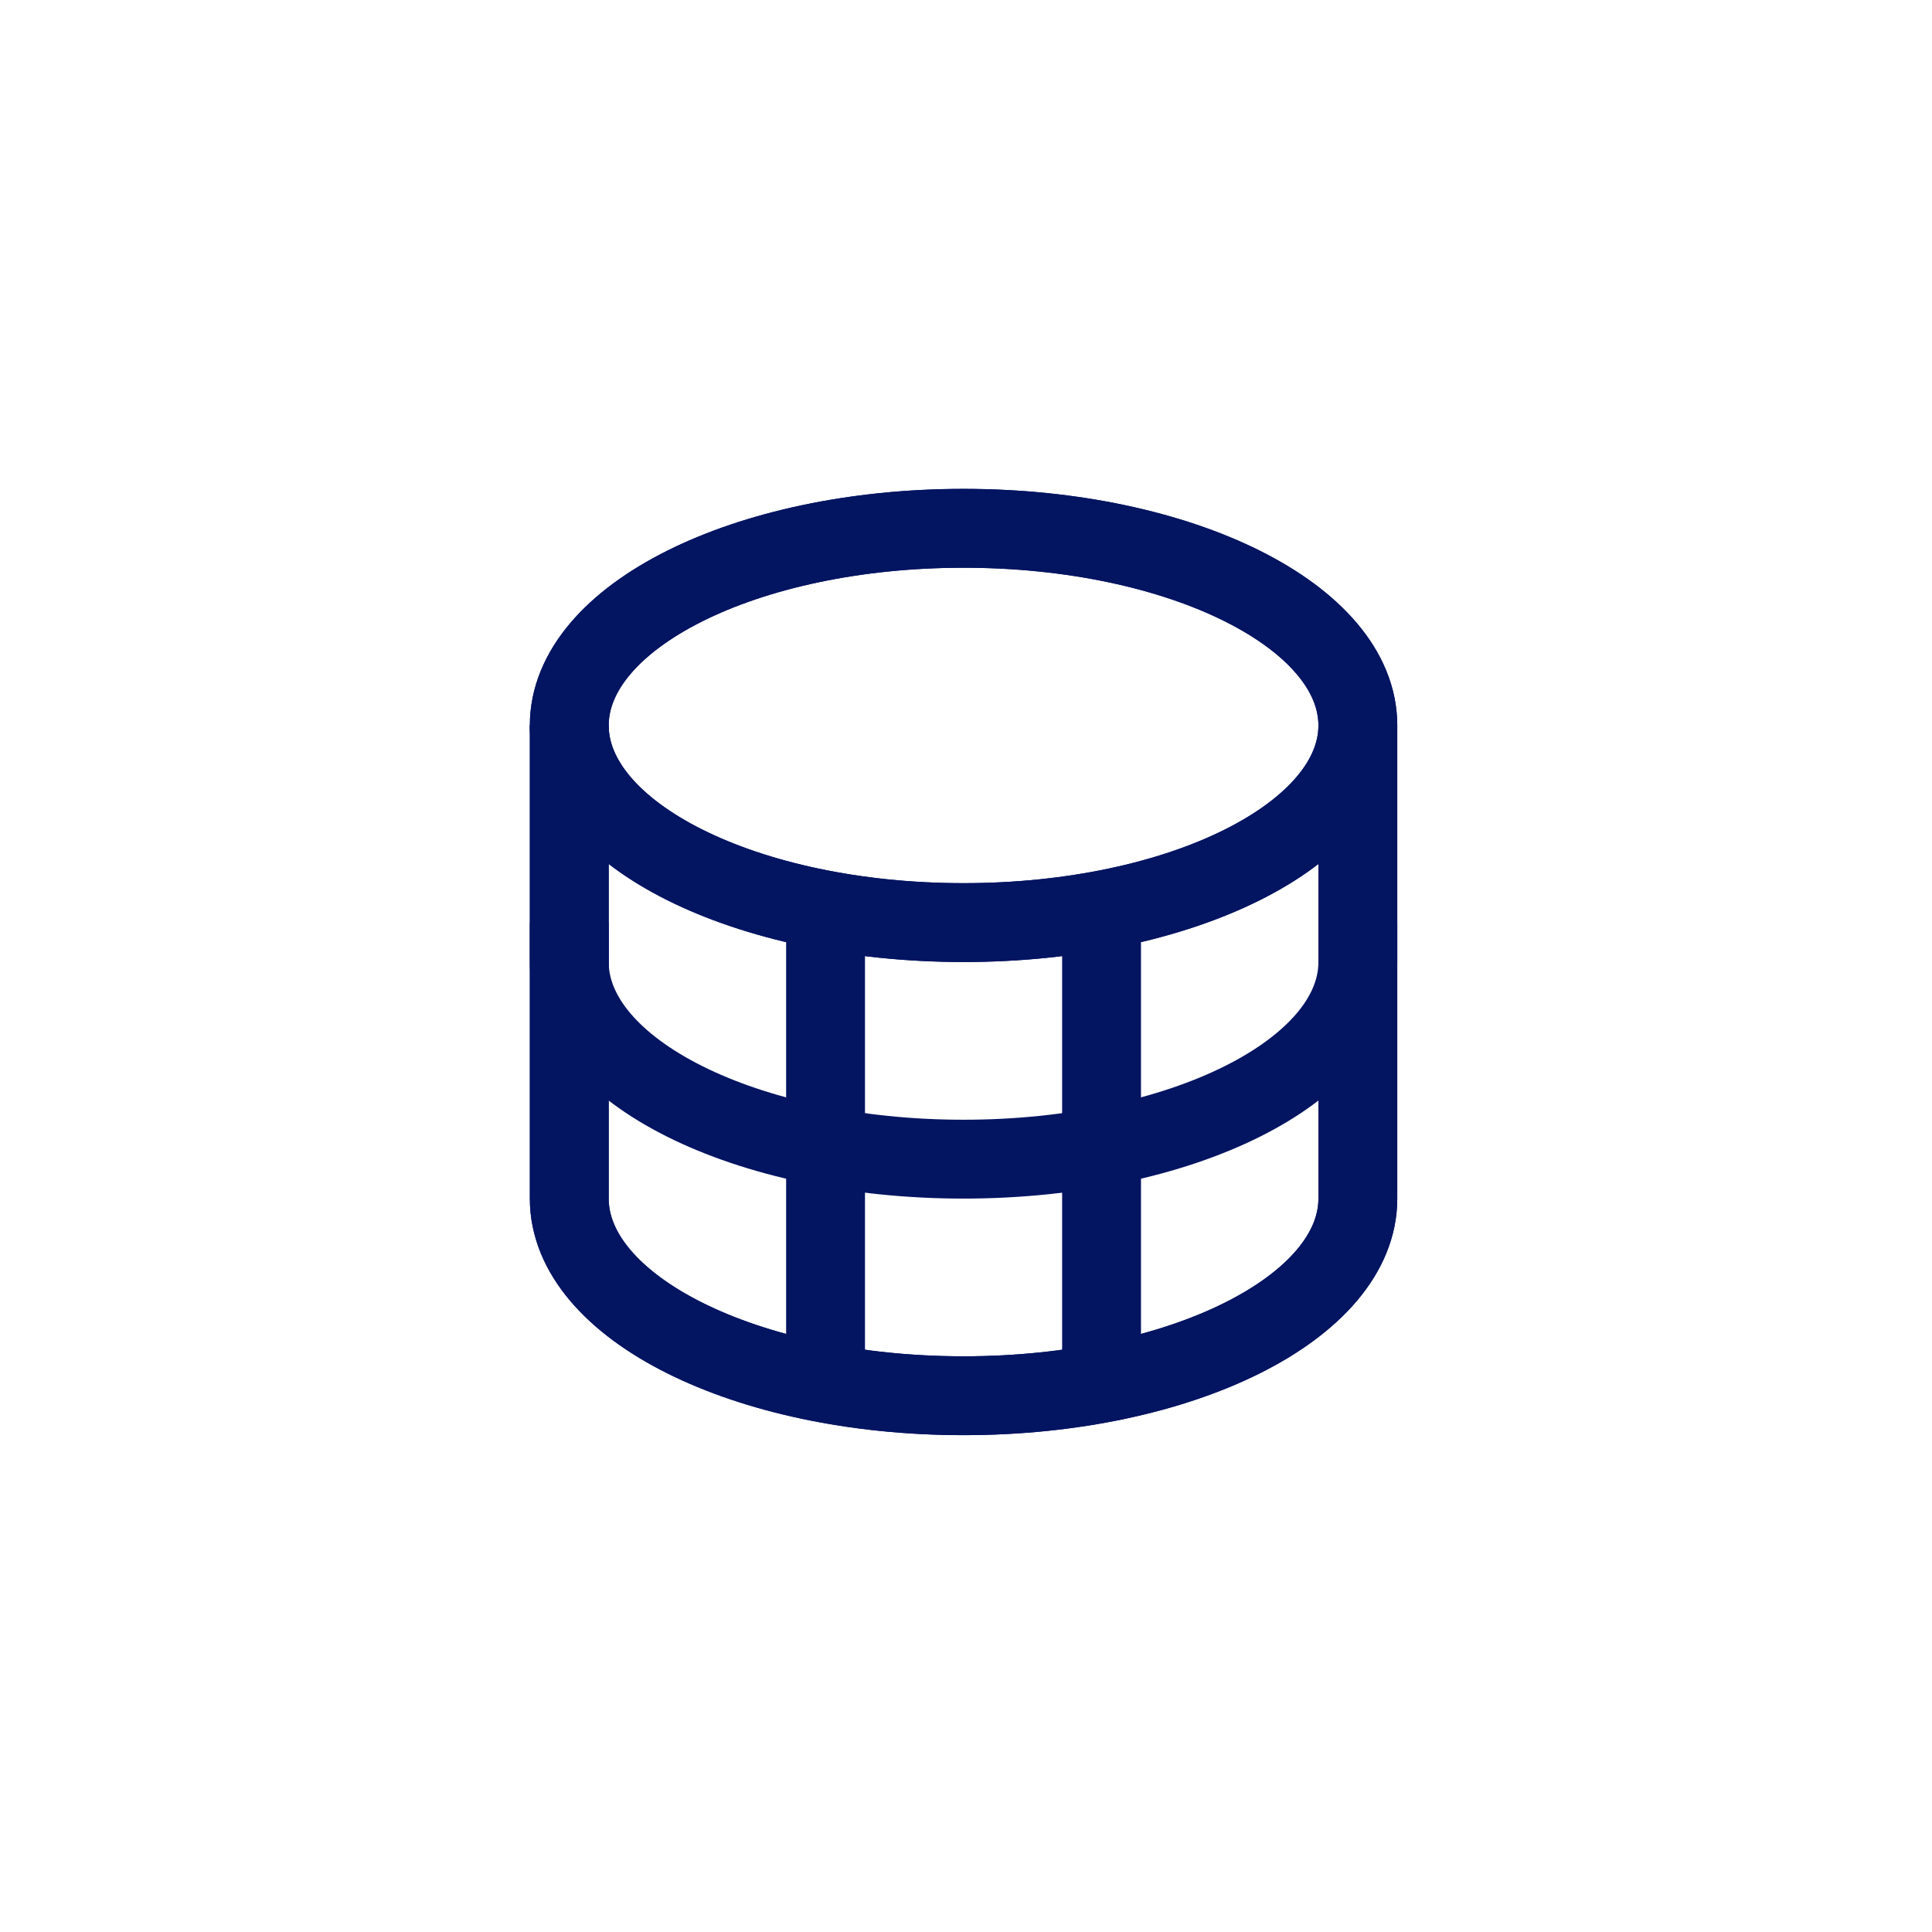 <svg width="49" height="49" viewBox="0 0 49 49" fill="none" xmlns="http://www.w3.org/2000/svg">
<mask id="mask0_263_19634" style="mask-type:alpha" maskUnits="userSpaceOnUse" x="0" y="0" width="49" height="49">
<rect x="0.438" y="0.399" width="48" height="48" fill="#C4C4C4"/>
</mask>
<g mask="url(#mask0_263_19634)">
<path d="M14.438 19.399V30.399C14.438 33.16 18.915 35.399 24.438 35.399C29.961 35.399 34.438 33.16 34.438 30.399V19.399" stroke="#031461" stroke-width="2" stroke-linecap="square" stroke-linejoin="round"/>
<path d="M14.438 24.399C14.438 27.16 18.915 29.399 24.438 29.399C29.961 29.399 34.438 27.16 34.438 24.399" stroke="#031461" stroke-width="2" stroke-linecap="square"/>
<path d="M24.438 23.399C29.961 23.399 34.438 21.16 34.438 18.399C34.438 15.637 29.961 13.399 24.438 13.399C18.915 13.399 14.438 15.637 14.438 18.399C14.438 21.16 18.915 23.399 24.438 23.399Z" stroke="#031461" stroke-width="1.5"/>
<path d="M24.438 23.399C29.961 23.399 34.438 21.16 34.438 18.399C34.438 15.637 29.961 13.399 24.438 13.399C18.915 13.399 14.438 15.637 14.438 18.399C14.438 21.16 18.915 23.399 24.438 23.399Z" stroke="#031461" stroke-width="2"/>
<path d="M14.438 19.399V30.399C14.438 33.16 18.915 35.399 24.438 35.399C29.961 35.399 34.438 33.16 34.438 30.399V19.399" stroke="#031461" stroke-width="2" stroke-linecap="square" stroke-linejoin="round"/>
<path d="M24.438 23.399C29.961 23.399 34.438 21.16 34.438 18.399C34.438 15.637 29.961 13.399 24.438 13.399C18.915 13.399 14.438 15.637 14.438 18.399C14.438 21.16 18.915 23.399 24.438 23.399Z" stroke="#031461" stroke-width="2"/>
<path d="M20.938 23.399V35.399" stroke="#031461" stroke-width="2"/>
<path d="M27.938 23.399V35.399" stroke="#031461" stroke-width="2"/>
</g>
</svg>
